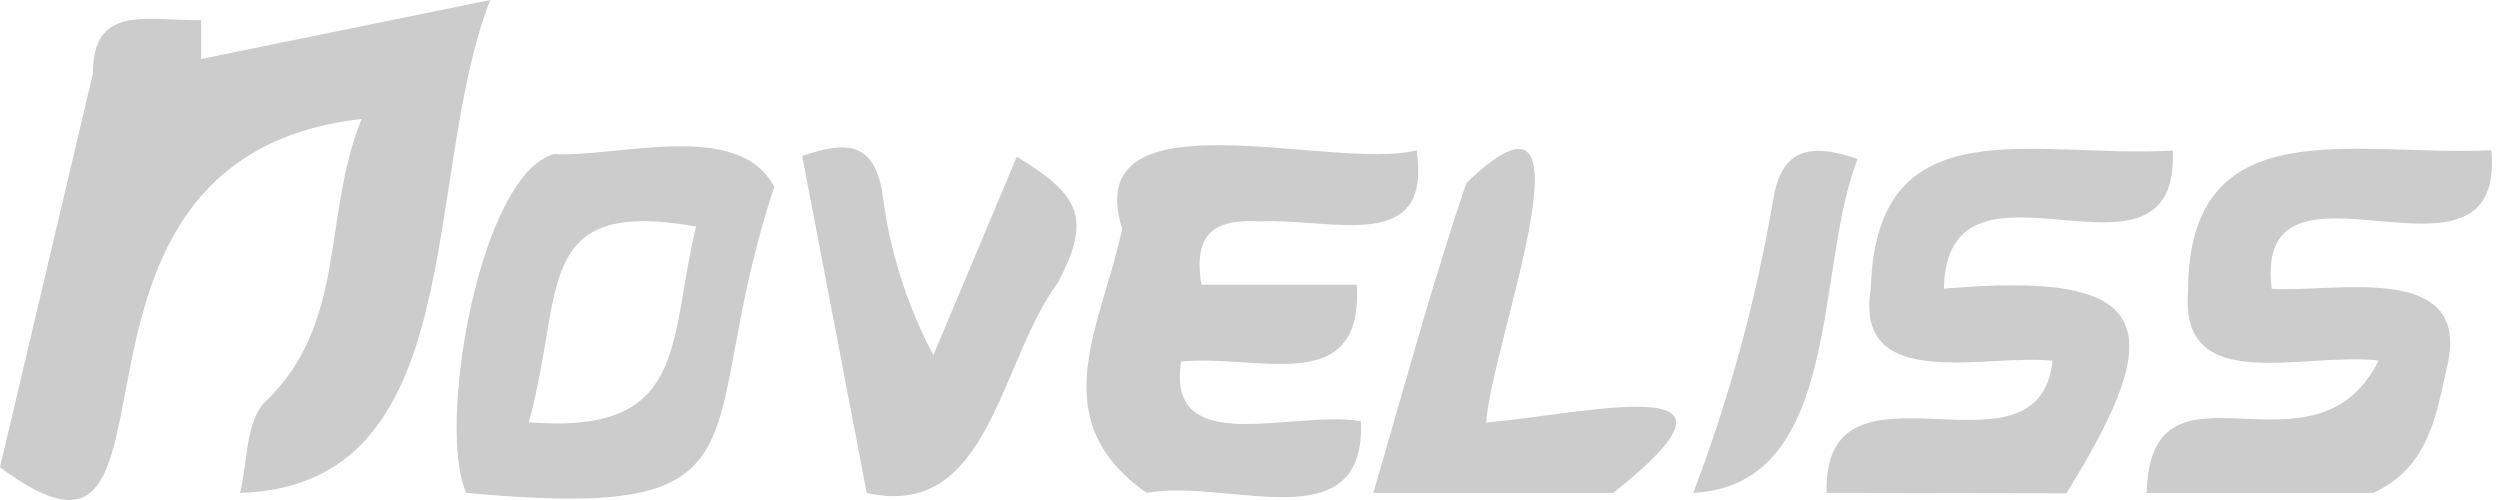 <svg width="240" height="48" viewBox="0 0 240 48" fill="none" xmlns="http://www.w3.org/2000/svg">
<g clip-path="url(#clip0_5_4)">
<path d="M0 44.855C2.975 32.255 5.951 19.649 8.926 7.035C8.926 0.418 13.949 1.99 19.307 1.934V5.664L47.057 0C40.37 17.201 45.294 46.657 23.042 47.318C23.798 44.347 23.567 40.401 25.484 38.557C33.374 30.973 30.898 20.834 34.718 11.419C1.329 15.218 20.391 60.087 0 44.855Z" fill="#CCCCCC"/>
<path d="M110.078 47.318C99.941 40.22 105.838 31.119 107.727 21.954C103.53 8.552 128.013 16.492 135.981 14.432C137.562 24.508 127.818 20.917 121.053 21.258C116.709 20.987 114.492 22.274 115.338 27.326H130.252C130.895 38.272 120.815 33.965 113.386 34.709C111.91 44.159 124.173 39.309 130.651 40.436C131.126 52.133 117.996 45.878 110.078 47.318Z" fill="#CCCCCC"/>
<path d="M44.77 47.318C41.881 41.202 45.973 16.826 53.164 14.794C59.404 15.121 70.953 11.419 74.325 17.953C66.252 42.301 75.325 50.15 44.77 47.318ZM50.73 40.533C66.119 41.786 64.133 32.97 66.819 21.745C50.989 18.934 54.255 28.036 50.758 40.547L50.73 40.533Z" fill="#CCCCCC"/>
<path d="M175.357 47.318C174.952 32.761 195.728 47.151 197.043 34.633C190.572 33.937 177.96 37.792 179.596 27.674C180.121 9.93 195.182 15.232 208.585 14.453C209.242 29.678 186.899 12.56 186.613 27.716C206.745 25.955 208.501 31.112 198.365 47.36L175.357 47.318Z" fill="#CCCCCC"/>
<path d="M206.081 47.318C206.458 32.803 222.1 47.033 228.353 34.612C220.946 33.77 209.249 38.091 210.054 27.994C210.054 10.201 226.031 15.086 239.175 14.418C240.574 29.95 216.224 12.609 218.084 27.723C224.016 28.133 237.14 25.009 234.978 34.932C233.88 39.754 233.25 44.827 227.836 47.318H206.081Z" fill="#CCCCCC"/>
<path d="M83.202 47.318C81.159 36.672 79.123 26.018 77.011 14.975C81.208 13.534 84.048 13.486 84.769 18.976C85.465 24.262 87.101 29.382 89.602 34.097C92.27 27.751 94.94 21.402 97.612 15.051C103.908 18.802 104.677 21.161 101.571 27.117C95.905 34.674 95.024 50.018 83.202 47.318Z" fill="#CCCCCC"/>
<path d="M131.84 47.318C134.75 37.381 137.436 27.382 140.773 17.57C154.064 4.787 143.151 33.088 142.668 40.568C153.273 39.573 169.95 35.391 154.875 47.318H131.84Z" fill="#CCCCCC"/>
<path d="M162.556 47.318C166.012 38.236 168.575 28.842 170.209 19.268C170.971 14.495 173.427 13.583 178.337 15.26C174.182 25.573 176.98 46.56 162.556 47.318Z" fill="#CCCCCC"/>
</g>
<defs>
<clipPath id="clip0_5_4">
<rect width="239.238" height="48" fill="white"/>
</clipPath>
</defs>
</svg>
